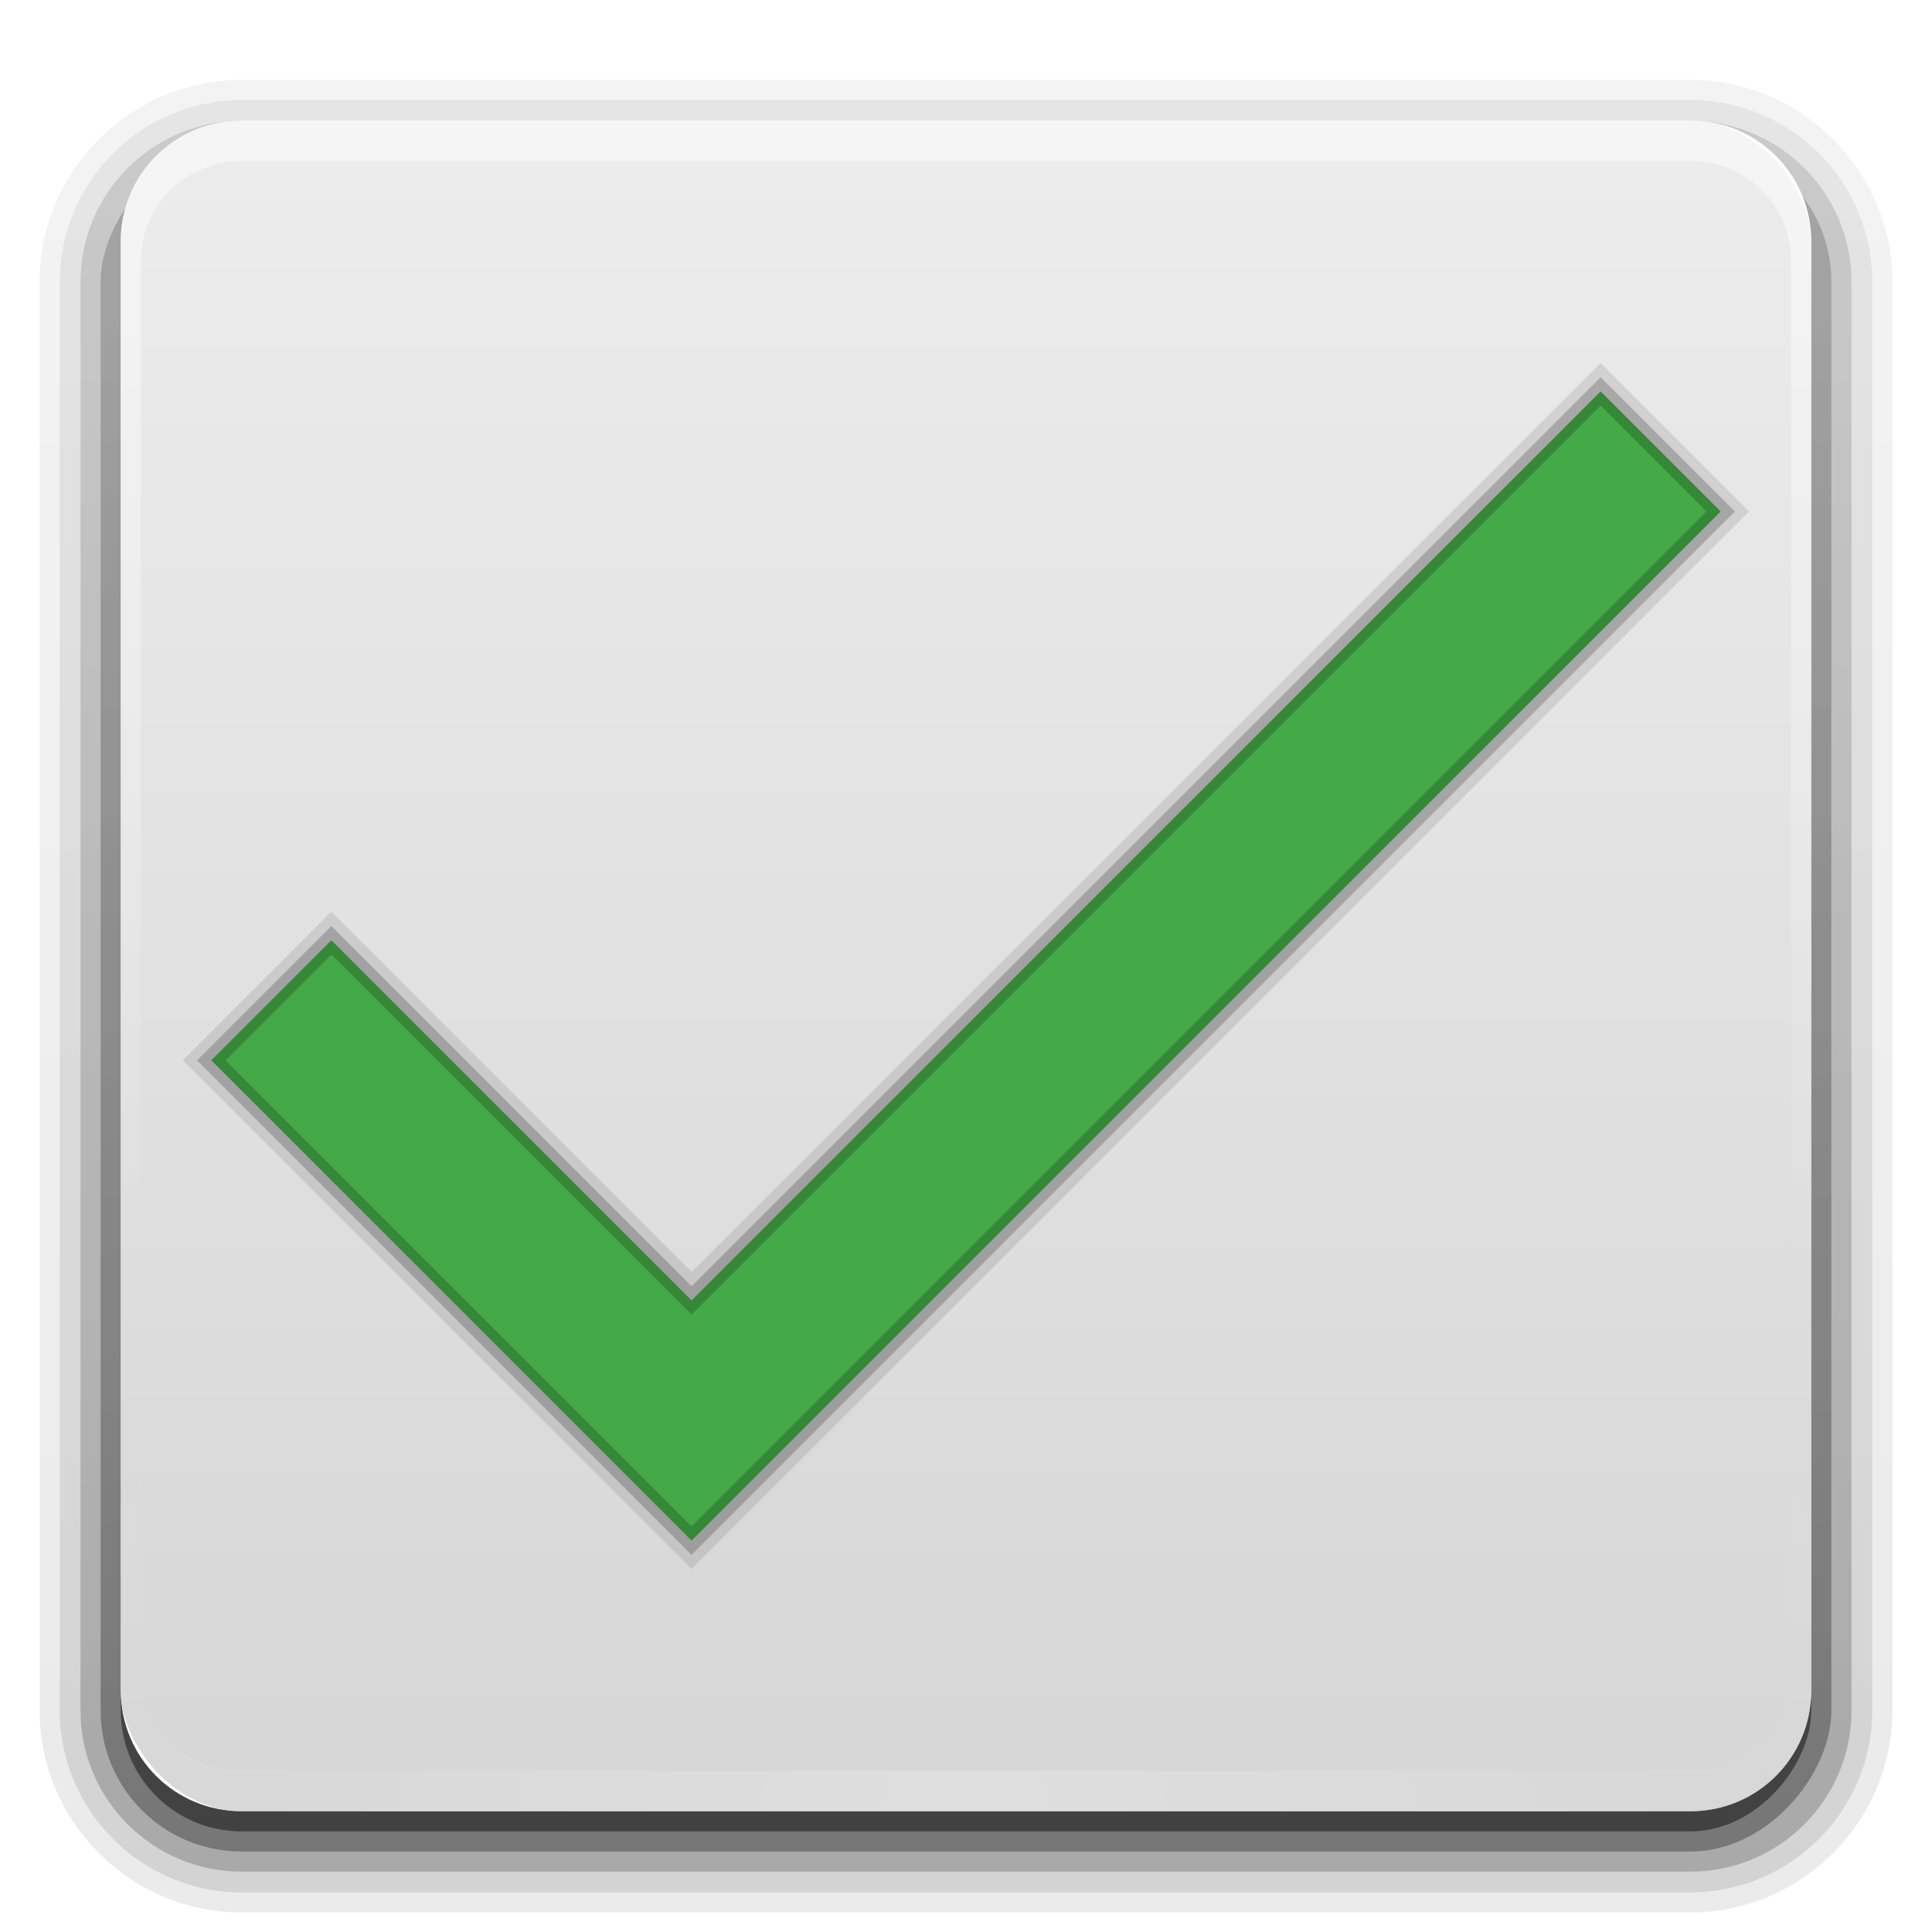 <?xml version="1.0" encoding="UTF-8" standalone="no"?>
<!-- Created with Inkscape (http://www.inkscape.org/) -->

<svg
   xmlns:dc="http://purl.org/dc/elements/1.1/"
   xmlns:cc="http://creativecommons.org/ns#"
   xmlns:rdf="http://www.w3.org/1999/02/22-rdf-syntax-ns#"
   xmlns:svg="http://www.w3.org/2000/svg"
   xmlns="http://www.w3.org/2000/svg"
   xmlns:xlink="http://www.w3.org/1999/xlink"
   xmlns:sodipodi="http://sodipodi.sourceforge.net/DTD/sodipodi-0.dtd"
   xmlns:inkscape="http://www.inkscape.org/namespaces/inkscape"
   version="1.0"
   width="96"
   height="96"
   id="svg2"
   inkscape:version="0.91 r13725"
   sodipodi:docname="done.svg"
   inkscape:export-filename="/home/lliurex/Documentos/done.png"
   inkscape:export-xdpi="22.5"
   inkscape:export-ydpi="22.5">
  <sodipodi:namedview
     pagecolor="#ffffff"
     bordercolor="#666666"
     borderopacity="1"
     objecttolerance="10"
     gridtolerance="10"
     guidetolerance="10"
     inkscape:pageopacity="0"
     inkscape:pageshadow="2"
     inkscape:window-width="1920"
     inkscape:window-height="870"
     id="namedview4184"
     showgrid="false"
     inkscape:zoom="2.5779935"
     inkscape:cx="-181.16706"
     inkscape:cy="23.192025"
     inkscape:window-x="0"
     inkscape:window-y="24"
     inkscape:window-maximized="1"
     inkscape:current-layer="g4326" />
  <defs
     id="defs4">
    <linearGradient
       x1="11.64"
       y1="4.078"
       x2="11.64"
       y2="17.924"
       id="linearGradient3972"
       gradientUnits="userSpaceOnUse">
      <stop
         id="stop3974"
         style="stop-color:#03a9f4;stop-opacity:1"
         offset="0" />
      <stop
         id="stop3976"
         style="stop-color:#29b6f6;stop-opacity:1"
         offset="1" />
    </linearGradient>
    <linearGradient
       x1="11.64"
       y1="4.078"
       x2="11.64"
       y2="17.924"
       id="linearGradient2862"
       xlink:href="#linearGradient3972"
       gradientUnits="userSpaceOnUse"
       gradientTransform="matrix(4,0,0,4,2.448,-135.555)" />
    <clipPath
       id="clipPath3647">
      <path
         d="m -100,-74 0,96 96,0 0,-96 -96,0 z m 39.875,20.312 16.125,0 0,19.75 19.688,0 0,16.188 -19.688,0 0,19.438 -16.125,0 0,-19.438 -19.562,0 0,-16.188 19.562,0 0,-19.75 z"
         inkscape:connector-curvature="0"
         id="path3649"
         style="opacity:0.3;color:#000000;fill:#ff0000;fill-opacity:1;fill-rule:nonzero;stroke:none;stroke-width:4;marker:none;visibility:visible;display:inline;overflow:visible;enable-background:accumulate" />
    </clipPath>
    <filter
       id="filter3651"
       color-interpolation-filters="sRGB">
      <feGaussianBlur
         id="feGaussianBlur3653"
         stdDeviation="0.831" />
    </filter>
    <clipPath
       id="clipPath3266">
      <path
         d="M 0,0 0,96 96,96 96,0 0,0 z m 12,6 72,0 c 3.324,0 6,2.676 6,6 l 0,72 c 0,3.324 -2.676,6 -6,6 L 12,90 C 8.676,90 6,87.324 6,84 L 6,12 C 6,8.676 8.676,6 12,6 z"
         inkscape:connector-curvature="0"
         id="path3268"
         style="opacity:0.3;color:#000000;fill:#ff0000;fill-opacity:1;fill-rule:nonzero;stroke:none;stroke-width:4;marker:none;visibility:visible;display:inline;overflow:visible;enable-background:accumulate" />
    </clipPath>
    <linearGradient
       x1="32.251"
       y1="6.132"
       x2="32.251"
       y2="90.239"
       id="linearGradient3101"
       xlink:href="#ButtonShadow-0"
       gradientUnits="userSpaceOnUse"
       gradientTransform="matrix(1.024,0,0,1.012,-1.143,-98.071)" />
    <linearGradient
       x1="45.448"
       y1="92.54"
       x2="45.448"
       y2="7.017"
       id="ButtonShadow-0"
       gradientUnits="userSpaceOnUse"
       gradientTransform="matrix(1.006,0,0,0.994,100,0)">
      <stop
         id="stop3750-8"
         style="stop-color:#000000;stop-opacity:1"
         offset="0" />
      <stop
         id="stop3752-5"
         style="stop-color:#000000;stop-opacity:0.588"
         offset="1" />
    </linearGradient>
    <linearGradient
       x1="32.251"
       y1="6.132"
       x2="32.251"
       y2="90.239"
       id="linearGradient3780"
       xlink:href="#ButtonShadow-0"
       gradientUnits="userSpaceOnUse"
       gradientTransform="matrix(1.024,0,0,1.012,-1.143,-98.071)" />
    <linearGradient
       x1="32.251"
       y1="6.132"
       x2="32.251"
       y2="90.239"
       id="linearGradient3772"
       xlink:href="#ButtonShadow-0"
       gradientUnits="userSpaceOnUse"
       gradientTransform="matrix(1.024,0,0,1.012,-1.143,-98.071)" />
    <linearGradient
       x1="32.251"
       y1="6.132"
       x2="32.251"
       y2="90.239"
       id="linearGradient3725"
       xlink:href="#ButtonShadow-0"
       gradientUnits="userSpaceOnUse"
       gradientTransform="matrix(1.024,0,0,1.012,-1.143,-98.071)" />
    <linearGradient
       x1="48"
       y1="90"
       x2="48"
       y2="5.988"
       id="linearGradient3052"
       xlink:href="#ButtonColor-6"
       gradientUnits="userSpaceOnUse" />
    <linearGradient
       x1="10.32"
       y1="21"
       x2="10.32"
       y2="0.999"
       id="ButtonColor-6"
       gradientUnits="userSpaceOnUse">
      <stop
         id="stop3189-4"
         style="stop-color:#c8c8c8;stop-opacity:1"
         offset="0" />
      <stop
         id="stop3191-0"
         style="stop-color:#e6e6e6;stop-opacity:1"
         offset="1" />
    </linearGradient>
    <linearGradient
       x1="36.357"
       y1="6"
       x2="36.357"
       y2="63.893"
       id="linearGradient3188"
       xlink:href="#linearGradient3737"
       gradientUnits="userSpaceOnUse" />
    <linearGradient
       id="linearGradient3737">
      <stop
         id="stop3739"
         style="stop-color:#ffffff;stop-opacity:1"
         offset="0" />
      <stop
         id="stop3741"
         style="stop-color:#ffffff;stop-opacity:0"
         offset="1" />
    </linearGradient>
    <radialGradient
       cx="48"
       cy="90.172"
       r="42"
       fx="48"
       fy="90.172"
       id="radialGradient3619"
       xlink:href="#linearGradient3737"
       gradientUnits="userSpaceOnUse"
       gradientTransform="matrix(1.157,0,0,0.996,-7.551,0.197)" />
    <linearGradient
       x1="32.251"
       y1="6.132"
       x2="32.251"
       y2="90.239"
       id="linearGradient4256"
       xlink:href="#ButtonShadow-0"
       gradientUnits="userSpaceOnUse"
       gradientTransform="translate(0,-97)" />
    <path
       id="a"
       d="M0 0h24v24H0V0z" />
  </defs>
  <g
     id="layer1">
    <g
       clip-path="url(#clipPath3266)"
       id="g3202"
       style="display:inline">
      <path
         d="m 12,-95.031 c -5.511,0 -10.031,4.52 -10.031,10.031 l 0,71 c 0,5.511 4.52,10.031 10.031,10.031 l 72,0 c 5.511,0 10.031,-4.52 10.031,-10.031 l 0,-71 c 0,-5.511 -4.52,-10.031 -10.031,-10.031 l -72,0 z"
         transform="scale(1,-1)"
         id="path3786"
         style="opacity:0.08;fill:url(#linearGradient3101);fill-opacity:1;fill-rule:nonzero;stroke:none;display:inline" />
      <path
         d="m 12,-94.031 c -4.972,0 -9.031,4.06 -9.031,9.031 l 0,71 c 0,4.972 4.06,9.031 9.031,9.031 l 72,0 c 4.972,0 9.031,-4.06 9.031,-9.031 l 0,-71 c 0,-4.972 -4.06,-9.031 -9.031,-9.031 l -72,0 z"
         transform="scale(1,-1)"
         id="path3778"
         style="opacity:0.1;fill:url(#linearGradient3780);fill-opacity:1;fill-rule:nonzero;stroke:none;display:inline" />
      <path
         d="m 12,-93 c -4.409,0 -8,3.591 -8,8 l 0,71 c 0,4.409 3.591,8 8,8 l 72,0 c 4.409,0 8,-3.591 8,-8 l 0,-71 c 0,-4.409 -3.591,-8 -8,-8 l -72,0 z"
         transform="scale(1,-1)"
         id="path3770"
         style="opacity:0.2;fill:url(#linearGradient3772);fill-opacity:1;fill-rule:nonzero;stroke:none;display:inline" />
      <rect
         width="86"
         height="85"
         rx="7"
         ry="7"
         x="5"
         y="-92"
         transform="scale(1,-1)"
         id="rect3723"
         style="opacity:0.3;fill:url(#linearGradient3725);fill-opacity:1;fill-rule:nonzero;stroke:none;display:inline" />
      <rect
         width="84"
         height="84"
         rx="6"
         ry="6"
         x="6"
         y="-91"
         transform="scale(1,-1)"
         id="rect3716"
         style="opacity:0.45;fill:url(#linearGradient4256);fill-opacity:1;fill-rule:nonzero;stroke:none;display:inline" />
    </g>
    <rect
       width="84"
       height="84"
       rx="6"
       ry="6"
       x="6"
       y="6"
       id="rect2419"
       style="opacity:0.75;fill:url(#linearGradient3052);fill-opacity:1;fill-rule:nonzero;stroke:none;display:inline" />
    <path
       d="M 12,6 C 8.676,6 6,8.676 6,12 l 0,2 0,68 0,2 c 0,0.335 0.041,0.651 0.094,0.969 0.049,0.296 0.097,0.597 0.188,0.875 0.01,0.03 0.021,0.064 0.031,0.094 0.099,0.288 0.235,0.547 0.375,0.812 0.145,0.274 0.316,0.536 0.5,0.781 0.184,0.246 0.374,0.473 0.594,0.688 0.44,0.428 0.943,0.815 1.5,1.094 0.279,0.14 0.573,0.247 0.875,0.344 -0.256,-0.1 -0.487,-0.236 -0.719,-0.375 -0.007,-0.004 -0.024,0.004 -0.031,0 -0.032,-0.019 -0.062,-0.043 -0.094,-0.062 -0.12,-0.077 -0.231,-0.164 -0.344,-0.25 -0.106,-0.081 -0.213,-0.161 -0.312,-0.25 C 8.478,88.557 8.309,88.373 8.156,88.188 8.049,88.057 7.938,87.922 7.844,87.781 7.819,87.743 7.805,87.695 7.781,87.656 7.716,87.553 7.651,87.452 7.594,87.344 7.493,87.149 7.388,86.928 7.312,86.719 7.305,86.697 7.289,86.678 7.281,86.656 7.249,86.564 7.245,86.469 7.219,86.375 7.188,86.268 7.148,86.172 7.125,86.062 7.052,85.721 7,85.364 7,85 L 7,83 7,15 7,13 C 7,10.218 9.218,8 12,8 l 2,0 68,0 2,0 c 2.782,0 5,2.218 5,5 l 0,2 0,68 0,2 c 0,0.364 -0.052,0.721 -0.125,1.062 -0.044,0.207 -0.088,0.398 -0.156,0.594 -0.008,0.022 -0.023,0.041 -0.031,0.062 -0.063,0.174 -0.138,0.367 -0.219,0.531 -0.042,0.083 -0.079,0.17 -0.125,0.25 -0.055,0.097 -0.127,0.188 -0.188,0.281 -0.094,0.141 -0.205,0.276 -0.312,0.406 -0.143,0.174 -0.303,0.347 -0.469,0.5 -0.011,0.01 -0.02,0.021 -0.031,0.031 -0.138,0.126 -0.285,0.234 -0.438,0.344 -0.103,0.073 -0.204,0.153 -0.312,0.219 -0.007,0.004 -0.024,-0.004 -0.031,0 -0.232,0.139 -0.463,0.275 -0.719,0.375 0.302,-0.097 0.596,-0.204 0.875,-0.344 0.557,-0.279 1.06,-0.666 1.5,-1.094 0.22,-0.214 0.409,-0.442 0.594,-0.688 0.184,-0.246 0.355,-0.508 0.5,-0.781 0.14,-0.265 0.276,-0.525 0.375,-0.812 0.01,-0.031 0.021,-0.063 0.031,-0.094 0.09,-0.278 0.139,-0.579 0.188,-0.875 C 89.959,84.651 90,84.335 90,84 l 0,-2 0,-68 0,-2 C 90,8.676 87.324,6 84,6 L 12,6 z"
       inkscape:connector-curvature="0"
       id="rect3728"
       style="opacity:0.5;fill:url(#linearGradient3188);fill-opacity:1;fill-rule:nonzero;stroke:none;display:inline" />
    <path
       d="M 12,90 C 8.676,90 6,87.324 6,84 L 6,82 6,14 6,12 c 0,-0.335 0.041,-0.651 0.094,-0.969 0.049,-0.296 0.097,-0.597 0.188,-0.875 C 6.291,10.126 6.302,10.093 6.312,10.062 6.411,9.775 6.547,9.515 6.688,9.25 6.832,8.976 7.003,8.714 7.188,8.469 7.372,8.223 7.561,7.995 7.781,7.781 8.221,7.353 8.724,6.967 9.281,6.688 9.56,6.548 9.855,6.441 10.156,6.344 9.9,6.444 9.67,6.58 9.438,6.719 c -0.007,0.004 -0.024,-0.004 -0.031,0 -0.032,0.019 -0.062,0.043 -0.094,0.062 -0.12,0.077 -0.231,0.164 -0.344,0.25 -0.106,0.081 -0.213,0.161 -0.312,0.25 C 8.478,7.443 8.309,7.627 8.156,7.812 8.049,7.943 7.938,8.078 7.844,8.219 7.819,8.257 7.805,8.305 7.781,8.344 7.716,8.447 7.651,8.548 7.594,8.656 7.493,8.851 7.388,9.072 7.312,9.281 7.305,9.303 7.289,9.322 7.281,9.344 7.249,9.436 7.245,9.531 7.219,9.625 7.188,9.732 7.148,9.828 7.125,9.938 7.052,10.279 7,10.636 7,11 l 0,2 0,68 0,2 c 0,2.782 2.218,5 5,5 l 2,0 68,0 2,0 c 2.782,0 5,-2.218 5,-5 l 0,-2 0,-68 0,-2 C 89,10.636 88.948,10.279 88.875,9.938 88.831,9.731 88.787,9.54 88.719,9.344 88.711,9.322 88.695,9.303 88.688,9.281 88.625,9.108 88.549,8.914 88.469,8.75 88.427,8.667 88.39,8.58 88.344,8.5 88.289,8.403 88.217,8.312 88.156,8.219 88.062,8.078 87.951,7.943 87.844,7.812 87.701,7.638 87.541,7.466 87.375,7.312 87.364,7.302 87.355,7.291 87.344,7.281 87.205,7.156 87.059,7.047 86.906,6.938 86.804,6.864 86.702,6.784 86.594,6.719 c -0.007,-0.004 -0.024,0.004 -0.031,0 -0.232,-0.139 -0.463,-0.275 -0.719,-0.375 0.302,0.097 0.596,0.204 0.875,0.344 0.557,0.279 1.06,0.666 1.5,1.094 0.22,0.214 0.409,0.442 0.594,0.688 0.184,0.246 0.355,0.508 0.5,0.781 0.14,0.265 0.276,0.525 0.375,0.812 0.01,0.031 0.021,0.063 0.031,0.094 0.09,0.278 0.139,0.579 0.188,0.875 C 89.959,11.349 90,11.665 90,12 l 0,2 0,68 0,2 c 0,3.324 -2.676,6 -6,6 l -72,0 z"
       inkscape:connector-curvature="0"
       id="path3615"
       style="opacity:0.2;fill:url(#radialGradient3619);fill-opacity:1;fill-rule:nonzero;stroke:none;display:inline" />
  </g>
  <g
     transform="translate(-141.971,149.252)"
     id="layer3"
     style="display:inline">
    <path
       d="m -60.12,-53.69 0,19.741 -19.57,0 0,16.19 19.57,0 0,19.448 16.12,0 0,-19.448 19.69,0 0,-16.19 -19.69,0 0,-19.741 -16.12,0 z"
       inkscape:connector-curvature="0"
       transform="translate(100,0)"
       clip-path="url(#clipPath3647)"
       id="path3638"
       style="display:inline;opacity:0.2;fill:none;stroke:#ffffff;stroke-width:4;stroke-miterlimit:4;stroke-dasharray:none;filter:url(#filter3651)" />
    <path
       style="fill:none"
       inkscape:connector-curvature="0"
       d="m 156.33,-27.932 24,0 0,24 -24,0 z"
       id="path6" />
    <g
       style="fill:#000000"
       id="g4223"
       transform="matrix(3.387,0,0,3.387,149.321,-141.902)">
      <path
         id="path4-67"
         d="M 0,0 24,0 24,24 0,24 0,0 Z"
         inkscape:connector-curvature="0"
         style="fill:none" />
    </g>
    <g
       style="display:inline;fill:#000000"
       id="g4223-3"
       transform="matrix(3.387,0,0,3.387,149.321,-141.902)">
      <path
         id="path4-67-5"
         d="M 0,0 24,0 24,24 0,24 0,0 Z"
         inkscape:connector-curvature="0"
         style="fill:none" />
    </g>
    <g
       style="display:inline;fill:#000000"
       id="g4223-2"
       transform="matrix(3.387,0,0,3.387,149.321,-141.902)">
      <path
         id="path4-67-9"
         d="M 0,0 24,0 24,24 0,24 0,0 Z"
         inkscape:connector-curvature="0"
         style="fill:none" />
    </g>
    <g
       style="fill:#000000"
       id="g4326"
       transform="translate(41.512,-88.444)">
      <path
         id="path4"
         d="M 0,0 24,0 24,24 0,24 Z"
         inkscape:connector-curvature="0"
         style="fill:none" />
      <path
         style="opacity:0.1;fill:none;fill-opacity:1;stroke:#000000;stroke-width:2;stroke-miterlimit:4;stroke-dasharray:none;stroke-opacity:1"
         id="path6-7"
         d="m 134.823,3.811 -17.898,-17.898 -5.966,5.966 23.864,23.864 51.136,-51.136 -5.966,-5.966 -45.17,45.17 z"
         inkscape:connector-curvature="0" />
      <path
         style="display:inline;fill:#43aa47;fill-opacity:1"
         id="path6-7-9"
         d="m 134.823,3.811 -17.898,-17.898 -5.966,5.966 23.864,23.864 51.136,-51.136 -5.966,-5.966 -45.17,45.17 z"
         inkscape:connector-curvature="0" />
      <path
         style="display:inline;opacity:0.2;fill:none;fill-opacity:1;stroke:#000000;stroke-opacity:1"
         id="path6-7-3"
         d="m 134.823,3.811 -17.898,-17.898 -5.966,5.966 23.864,23.864 51.136,-51.136 -5.966,-5.966 -45.17,45.17 z"
         inkscape:connector-curvature="0" />
    </g>
  </g>
</svg>
